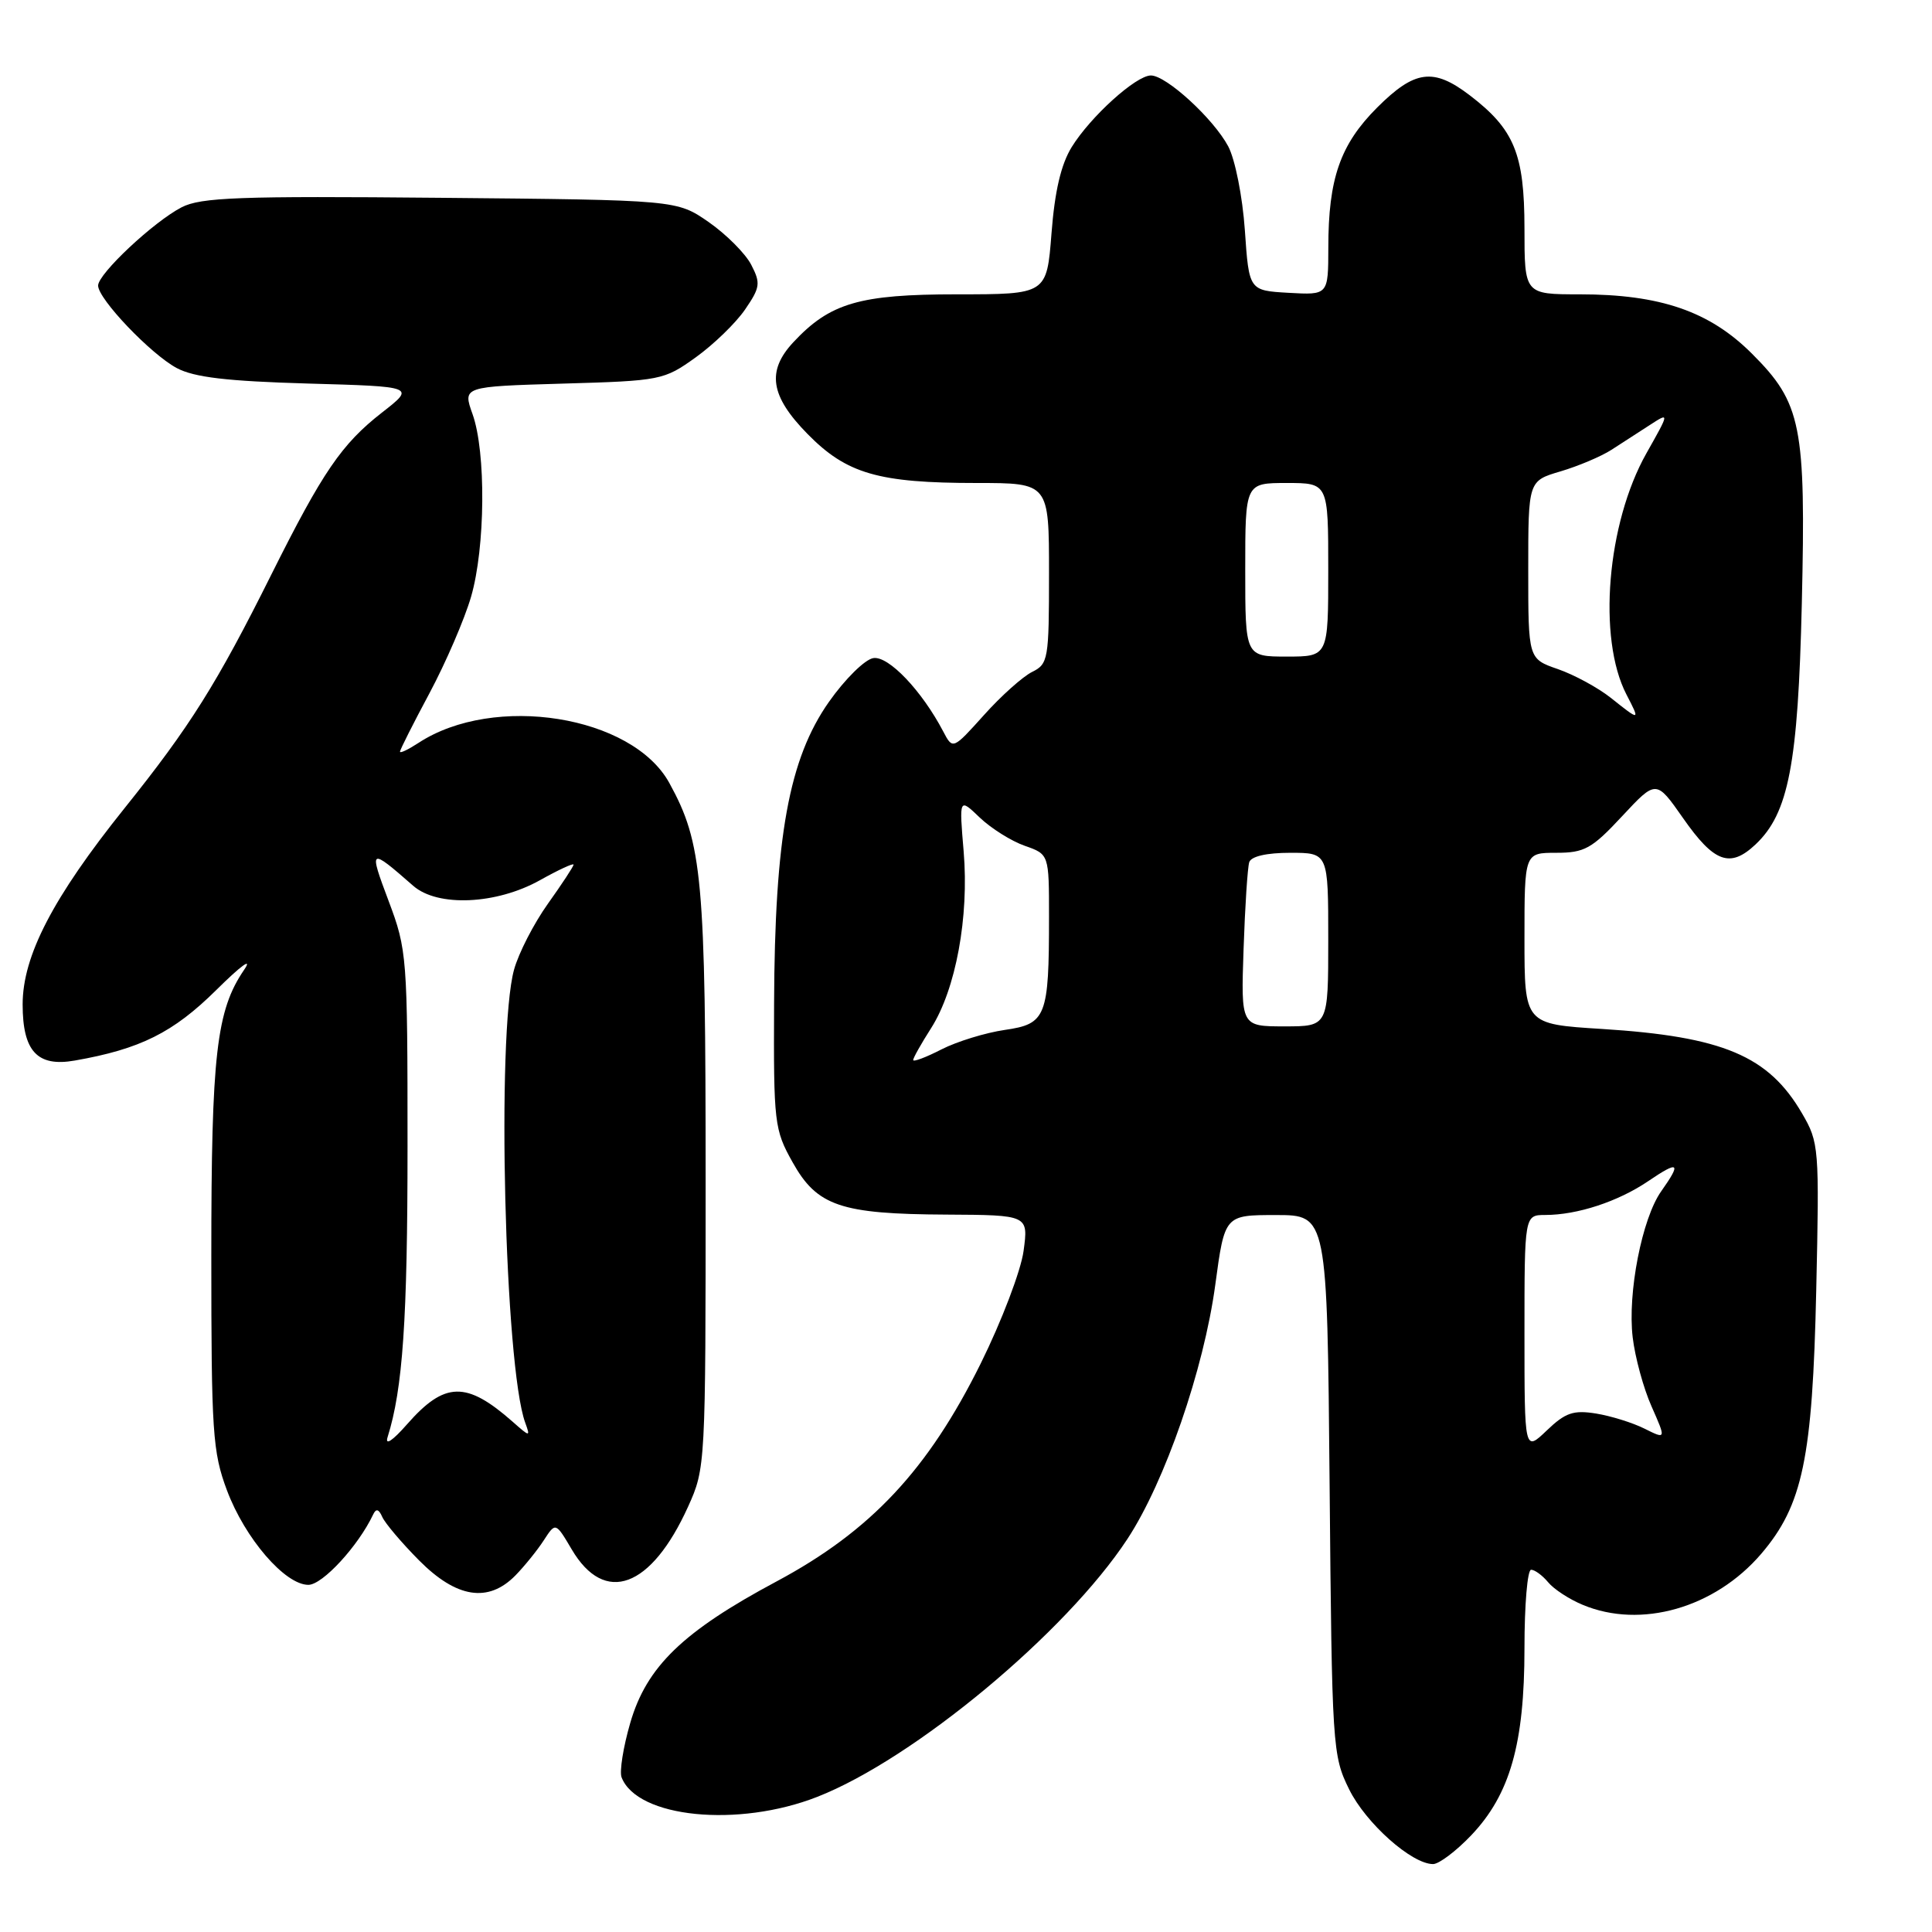 <?xml version="1.0" encoding="UTF-8" standalone="no"?>
<!DOCTYPE svg PUBLIC "-//W3C//DTD SVG 1.1//EN" "http://www.w3.org/Graphics/SVG/1.1/DTD/svg11.dtd" >
<svg xmlns="http://www.w3.org/2000/svg" xmlns:xlink="http://www.w3.org/1999/xlink" version="1.1" viewBox="0 0 256 256">
 <g >
 <path fill="currentColor"
d=" M 194.95 243.18 C 200.09 237.77 202.00 231.06 202.00 218.39 C 202.00 212.67 202.39 208.00 202.88 208.00 C 203.36 208.00 204.37 208.74 205.13 209.65 C 205.88 210.57 207.95 211.92 209.72 212.65 C 217.42 215.87 227.22 213.07 233.37 205.89 C 238.87 199.45 240.17 193.24 240.66 171.00 C 241.08 152.04 241.03 151.39 238.78 147.53 C 234.34 139.90 228.30 137.35 212.25 136.34 C 202.00 135.70 202.00 135.70 202.00 124.35 C 202.00 113.00 202.00 113.00 206.21 113.00 C 209.95 113.00 210.92 112.47 214.94 108.15 C 219.45 103.31 219.45 103.31 223.01 108.40 C 227.13 114.30 229.24 115.07 232.61 111.90 C 237.00 107.77 238.25 101.27 238.75 79.98 C 239.30 56.37 238.71 53.42 232.14 46.86 C 226.53 41.25 219.99 39.00 209.32 39.00 C 202.00 39.00 202.00 39.00 202.00 30.25 C 201.99 20.38 200.65 17.13 194.74 12.62 C 189.93 8.95 187.46 9.28 182.48 14.25 C 177.59 19.14 176.01 23.66 176.01 32.80 C 176.00 39.10 176.00 39.10 170.75 38.80 C 165.50 38.50 165.50 38.50 164.95 30.50 C 164.64 26.04 163.66 21.13 162.75 19.40 C 160.81 15.75 154.55 10.00 152.50 10.00 C 150.53 10.00 144.51 15.44 142.01 19.48 C 140.59 21.78 139.76 25.33 139.33 30.91 C 138.70 39.00 138.70 39.00 126.81 39.00 C 113.89 39.00 109.98 40.14 105.12 45.35 C 101.56 49.17 102.06 52.47 107.00 57.50 C 112.18 62.78 116.39 64.00 129.44 64.00 C 139.00 64.00 139.00 64.00 139.00 75.96 C 139.00 87.38 138.90 87.98 136.75 89.04 C 135.51 89.66 132.64 92.22 130.38 94.75 C 126.25 99.34 126.25 99.34 124.98 96.92 C 122.15 91.52 117.74 86.89 115.73 87.20 C 114.62 87.36 111.97 89.97 109.84 93.00 C 104.54 100.54 102.65 110.88 102.57 133.00 C 102.50 148.83 102.60 149.68 105.02 154.00 C 108.26 159.81 111.39 160.87 125.39 160.94 C 136.27 161.00 136.27 161.00 135.63 165.75 C 135.28 168.36 132.72 175.08 129.94 180.69 C 122.96 194.77 115.37 202.87 102.93 209.53 C 90.48 216.18 85.67 220.84 83.51 228.30 C 82.58 231.50 82.07 234.73 82.36 235.50 C 84.42 240.87 97.81 242.21 108.30 238.09 C 121.13 233.06 141.24 216.33 149.39 203.92 C 154.36 196.35 159.51 181.47 161.03 170.25 C 162.28 161.00 162.28 161.00 169.07 161.00 C 175.86 161.00 175.86 161.00 176.18 196.75 C 176.49 231.56 176.56 232.62 178.77 237.10 C 180.98 241.59 187.06 247.00 189.89 247.00 C 190.67 247.00 192.95 245.28 194.95 243.18 Z  M 68.30 208.75 C 69.51 207.51 71.20 205.42 72.06 204.09 C 73.62 201.69 73.62 201.69 75.76 205.31 C 80.13 212.72 86.28 210.45 91.18 199.63 C 93.48 194.55 93.50 194.12 93.50 156.50 C 93.50 116.36 93.08 111.73 88.69 103.75 C 83.78 94.80 65.46 91.88 55.45 98.44 C 54.10 99.32 53.00 99.85 53.00 99.60 C 53.00 99.35 54.76 95.86 56.92 91.83 C 59.07 87.80 61.55 82.06 62.42 79.07 C 64.31 72.56 64.42 59.91 62.61 54.86 C 61.31 51.22 61.31 51.22 74.59 50.83 C 87.57 50.46 87.98 50.37 92.19 47.35 C 94.56 45.65 97.50 42.80 98.72 41.02 C 100.73 38.09 100.81 37.53 99.54 35.08 C 98.77 33.59 96.23 31.05 93.91 29.43 C 89.68 26.50 89.68 26.50 58.37 26.21 C 31.66 25.96 26.62 26.15 24.06 27.47 C 20.35 29.39 13.00 36.28 13.00 37.84 C 13.00 39.62 19.98 46.93 23.42 48.77 C 25.73 50.00 30.08 50.51 40.77 50.82 C 55.04 51.22 55.04 51.22 50.61 54.67 C 45.27 58.84 42.76 62.51 35.97 76.10 C 28.72 90.63 25.18 96.27 16.51 107.08 C 7.02 118.92 3.00 126.65 3.00 133.09 C 3.00 139.30 4.95 141.40 9.90 140.53 C 18.58 139.01 22.95 136.83 28.66 131.18 C 31.94 127.93 33.52 126.78 32.35 128.50 C 28.67 133.89 28.00 139.72 28.00 166.41 C 28.00 189.78 28.17 192.39 30.07 197.47 C 32.46 203.85 37.76 210.00 40.86 210.00 C 42.73 210.00 47.46 204.87 49.44 200.69 C 49.83 199.85 50.19 199.95 50.65 201.00 C 51.01 201.82 53.20 204.41 55.52 206.75 C 60.49 211.76 64.70 212.42 68.30 208.75 Z  M 202.00 176.69 C 202.00 161.00 202.00 161.00 204.75 160.99 C 209.01 160.99 214.41 159.21 218.38 156.52 C 222.47 153.74 222.83 154.02 220.12 157.85 C 217.58 161.43 215.64 171.34 216.34 177.21 C 216.65 179.84 217.77 183.96 218.84 186.36 C 220.77 190.73 220.77 190.73 217.92 189.31 C 216.35 188.52 213.45 187.62 211.48 187.30 C 208.48 186.82 207.42 187.18 204.95 189.55 C 202.00 192.37 202.00 192.37 202.00 176.69 Z  M 121.00 140.46 C 121.00 140.18 122.07 138.28 123.38 136.23 C 126.65 131.09 128.42 121.50 127.69 112.83 C 127.09 105.71 127.09 105.71 129.82 108.33 C 131.33 109.77 134.01 111.45 135.78 112.07 C 139.00 113.20 139.00 113.20 139.00 121.47 C 139.00 134.74 138.63 135.68 133.14 136.47 C 130.59 136.84 126.81 138.00 124.75 139.05 C 122.69 140.11 121.00 140.74 121.00 140.46 Z  M 164.78 125.75 C 164.97 120.11 165.31 114.94 165.53 114.25 C 165.78 113.47 167.83 113.00 170.97 113.00 C 176.00 113.00 176.00 113.00 176.00 124.50 C 176.00 136.00 176.00 136.00 170.21 136.00 C 164.43 136.00 164.43 136.00 164.78 125.75 Z  M 213.43 92.46 C 211.74 91.12 208.59 89.41 206.43 88.66 C 202.50 87.30 202.50 87.30 202.50 75.51 C 202.50 63.72 202.50 63.72 206.78 62.46 C 209.13 61.76 212.17 60.48 213.53 59.60 C 214.89 58.72 217.18 57.24 218.62 56.31 C 221.23 54.62 221.23 54.62 218.16 60.06 C 212.92 69.35 211.66 84.57 215.51 92.02 C 217.35 95.57 217.34 95.57 213.43 92.46 Z  M 165.00 75.50 C 165.00 64.00 165.00 64.00 170.50 64.00 C 176.00 64.00 176.00 64.00 176.00 75.50 C 176.00 87.00 176.00 87.00 170.50 87.00 C 165.00 87.00 165.00 87.00 165.00 75.50 Z  M 51.36 190.42 C 53.37 184.03 54.00 174.88 54.00 151.89 C 54.00 126.76 53.93 125.86 51.50 119.40 C 48.84 112.33 48.93 112.28 54.75 117.37 C 57.98 120.21 65.77 119.86 71.55 116.63 C 74.00 115.26 76.00 114.33 76.00 114.57 C 76.00 114.80 74.47 117.13 72.60 119.75 C 70.74 122.36 68.71 126.30 68.11 128.50 C 65.78 136.98 66.87 181.03 69.59 188.50 C 70.29 190.43 70.24 190.43 67.91 188.37 C 61.79 182.98 58.92 183.05 53.94 188.72 C 52.00 190.93 50.99 191.59 51.36 190.42 Z "/>
</g>
</svg>